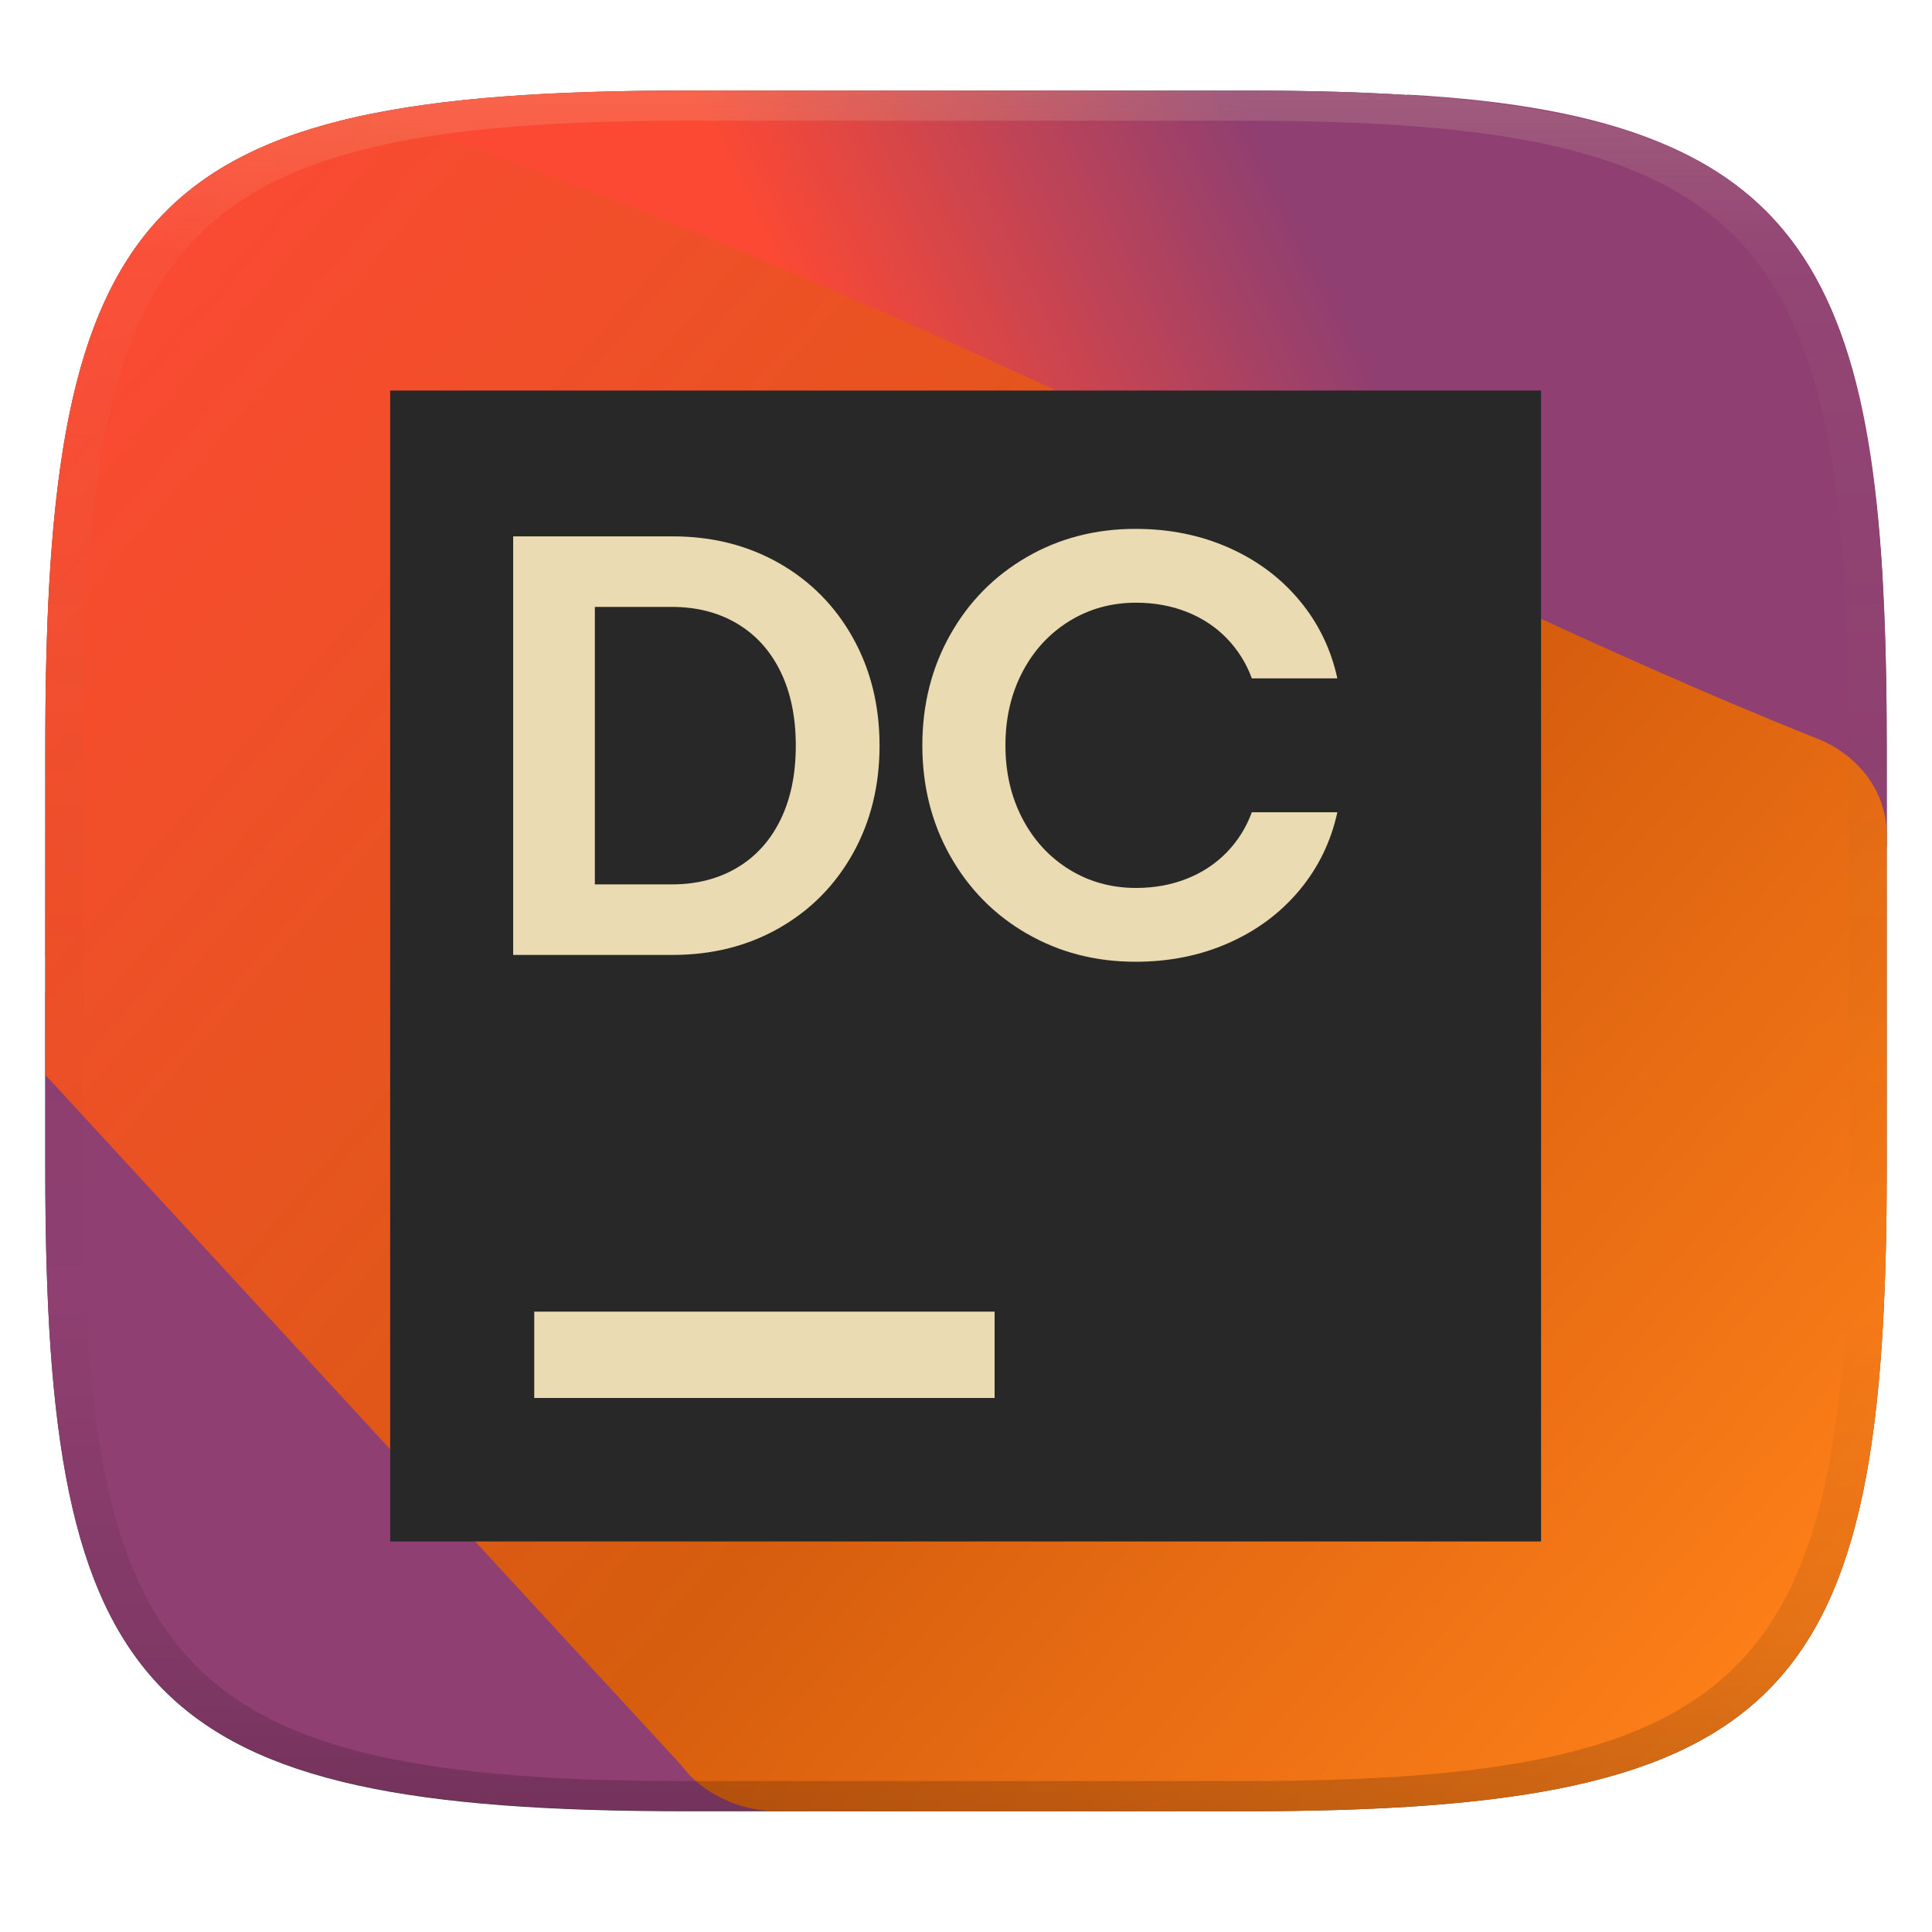 <svg width="256" height="256" version="1.1" xmlns="http://www.w3.org/2000/svg">
  <defs>
    <linearGradient id="linearGradient31" x1=".5" x2=".5" y2="1" gradientTransform="matrix(244 0 0 228 5.982 12)" gradientUnits="userSpaceOnUse">
      <stop stop-color="#ebdbb2" stop-opacity=".2" offset="0"/>
      <stop stop-color="#ebdbb2" stop-opacity=".05" offset=".1"/>
      <stop stop-opacity="0" offset=".704"/>
      <stop stop-opacity=".1" offset=".897"/>
      <stop stop-opacity=".2" offset="1"/>
    </linearGradient>
    <linearGradient id="linearGradient26" x1="7.622" x2="62.06" y1="64.72" y2="39.48" gradientTransform="matrix(-4.863 0 0 -4.546 287.2 285.5)" gradientUnits="userSpaceOnUse">
      <stop stop-color="#8f3f71" offset=".3"/>
      <stop stop-color="#fb4934" offset=".525"/>
    </linearGradient>
    <linearGradient id="linearGradient24" x1="20" x2="240" y1="30" y2="220" gradientUnits="userSpaceOnUse">
      <stop stop-color="#fb4934" offset="0"/>
      <stop stop-color="#d65d0e" offset=".6"/>
      <stop stop-color="#fe8019" offset="1"/>
    </linearGradient>
  </defs>
  <path d="m165 12c72 0 85 15 85 87v56c0 70-13 85-85 85h-74c-72 0-85-15-85-85v-56c0-72 13-87 85-87z" fill="#504945" style="isolation:isolate"/>
  <path d="m6 131.6v23.35c0 70 13 85 85 85h12.1l146.9-127.8v-13.17c0-61.03-8.386-83.38-63.49-86.44z" fill="#8f3f71"/>
  <path d="m91 12c-71.27 0-84.71 14.79-84.97 84.92 0.009 0.029 0.015 0.055 0.023 0.084l-0.051 29.83 79.96-0.019c2.128 0 4.242-0.32 6.26-0.949l122.7-31.86c1.415-0.441 33.22-16.9 34.51-17.64-3.195-52.56-20.59-64.36-84.41-64.36z" fill="url(#linearGradient26)"/>
  <path d="m49.2 15.07c-35.62 7.212-43.2 28.96-43.2 83.93v43.42l84.19 91.39c2.879 3.853 7.723 6.19 12.91 6.19l61.93-2e-3c67.44-3e-3 83.1-13.19 84.8-72.42 0.175-4.866 0.166-9.725 0.166-14.59v-42.46c0-5.544-3.703-10.56-9.41-12.74-56.92-22.73-121.9-60.42-191.4-82.72z" fill="url(#linearGradient24)"/>
  <path d="m204.2 51.75h-152.5v152.5h152.5z" fill="#282828" stroke-width="3.812"/>
  <path d="m70.79 173.8h61v11.44h-61z" fill="#ebdbb2" stroke-width="3.812"/>
  <path d="m125.9 113.4c2.456 4.371 5.836 7.807 10.14 10.3v-7e-3c4.306 2.497 9.115 3.745 14.42 3.745 4.491 0 8.611-0.832 12.36-2.495 3.75-1.663 6.876-3.994 9.371-6.993 2.497-2.999 4.168-6.439 5.014-10.32h-11.33c-0.739 2.008-1.841 3.773-3.308 5.291-1.467 1.52-3.23 2.689-5.29 3.507-2.061 0.82-4.306 1.229-6.737 1.229-3.276 0-6.236-0.818-8.876-2.456-2.641-1.638-4.708-3.888-6.201-6.755-1.492-2.865-2.239-6.094-2.239-9.687s0.746-6.82 2.239-9.687c1.493-2.865 3.56-5.117 6.201-6.755 2.643-1.638 5.6-2.456 8.876-2.456 2.43 0 4.676 0.411 6.737 1.229 2.061 0.82 3.823 1.989 5.29 3.507 1.467 1.52 2.569 3.283 3.308 5.29h11.33c-0.846-3.884-2.518-7.324-5.014-10.32-2.497-2.999-5.621-5.33-9.371-6.993-3.752-1.663-7.871-2.495-12.36-2.495-5.312 0-10.12 1.25-14.42 3.745-4.304 2.495-7.686 5.93-10.14 10.3s-3.685 9.251-3.685 14.64c0 5.39 1.229 10.27 3.685 14.64z" fill="#ebdbb2" stroke-width="3.697"/>
  <path d="m68 71.07h21.12c5.256 0 9.964 1.188 14.13 3.565 4.161 2.377 7.416 5.672 9.768 9.886 2.35 4.214 3.526 8.973 3.526 14.28 0 5.311-1.176 10.07-3.526 14.28-2.352 4.214-5.607 7.509-9.768 9.886s-8.869 3.565-14.13 3.565h-21.12zm29.68 43.9c2.484-1.479 4.399-3.6 5.746-6.36 1.347-2.761 2.021-6.028 2.021-9.808s-0.675-7.046-2.021-9.807c-1.347-2.761-3.262-4.879-5.746-6.36-2.484-1.479-5.376-2.218-8.678-2.218h-10.18v36.77h10.18c3.301 0 6.194-0.737 8.678-2.216z" clip-rule="evenodd" fill="#ebdbb2" fill-rule="evenodd" stroke-width="3.697"/>
  <path d="m91 12c-72 0-85 15-85 87v56c0 70 13 85 85 85h74c72 0 85-15 85-85v-56c0-72-13-87-85-87zm0 4h74c68 0 80 15 80 83v56c0 66-12 81-80 81h-74c-68 0-80-15-80-81v-56c0-68 12-83 80-83z" fill="url(#linearGradient31)" style="isolation:isolate"/>
</svg>
